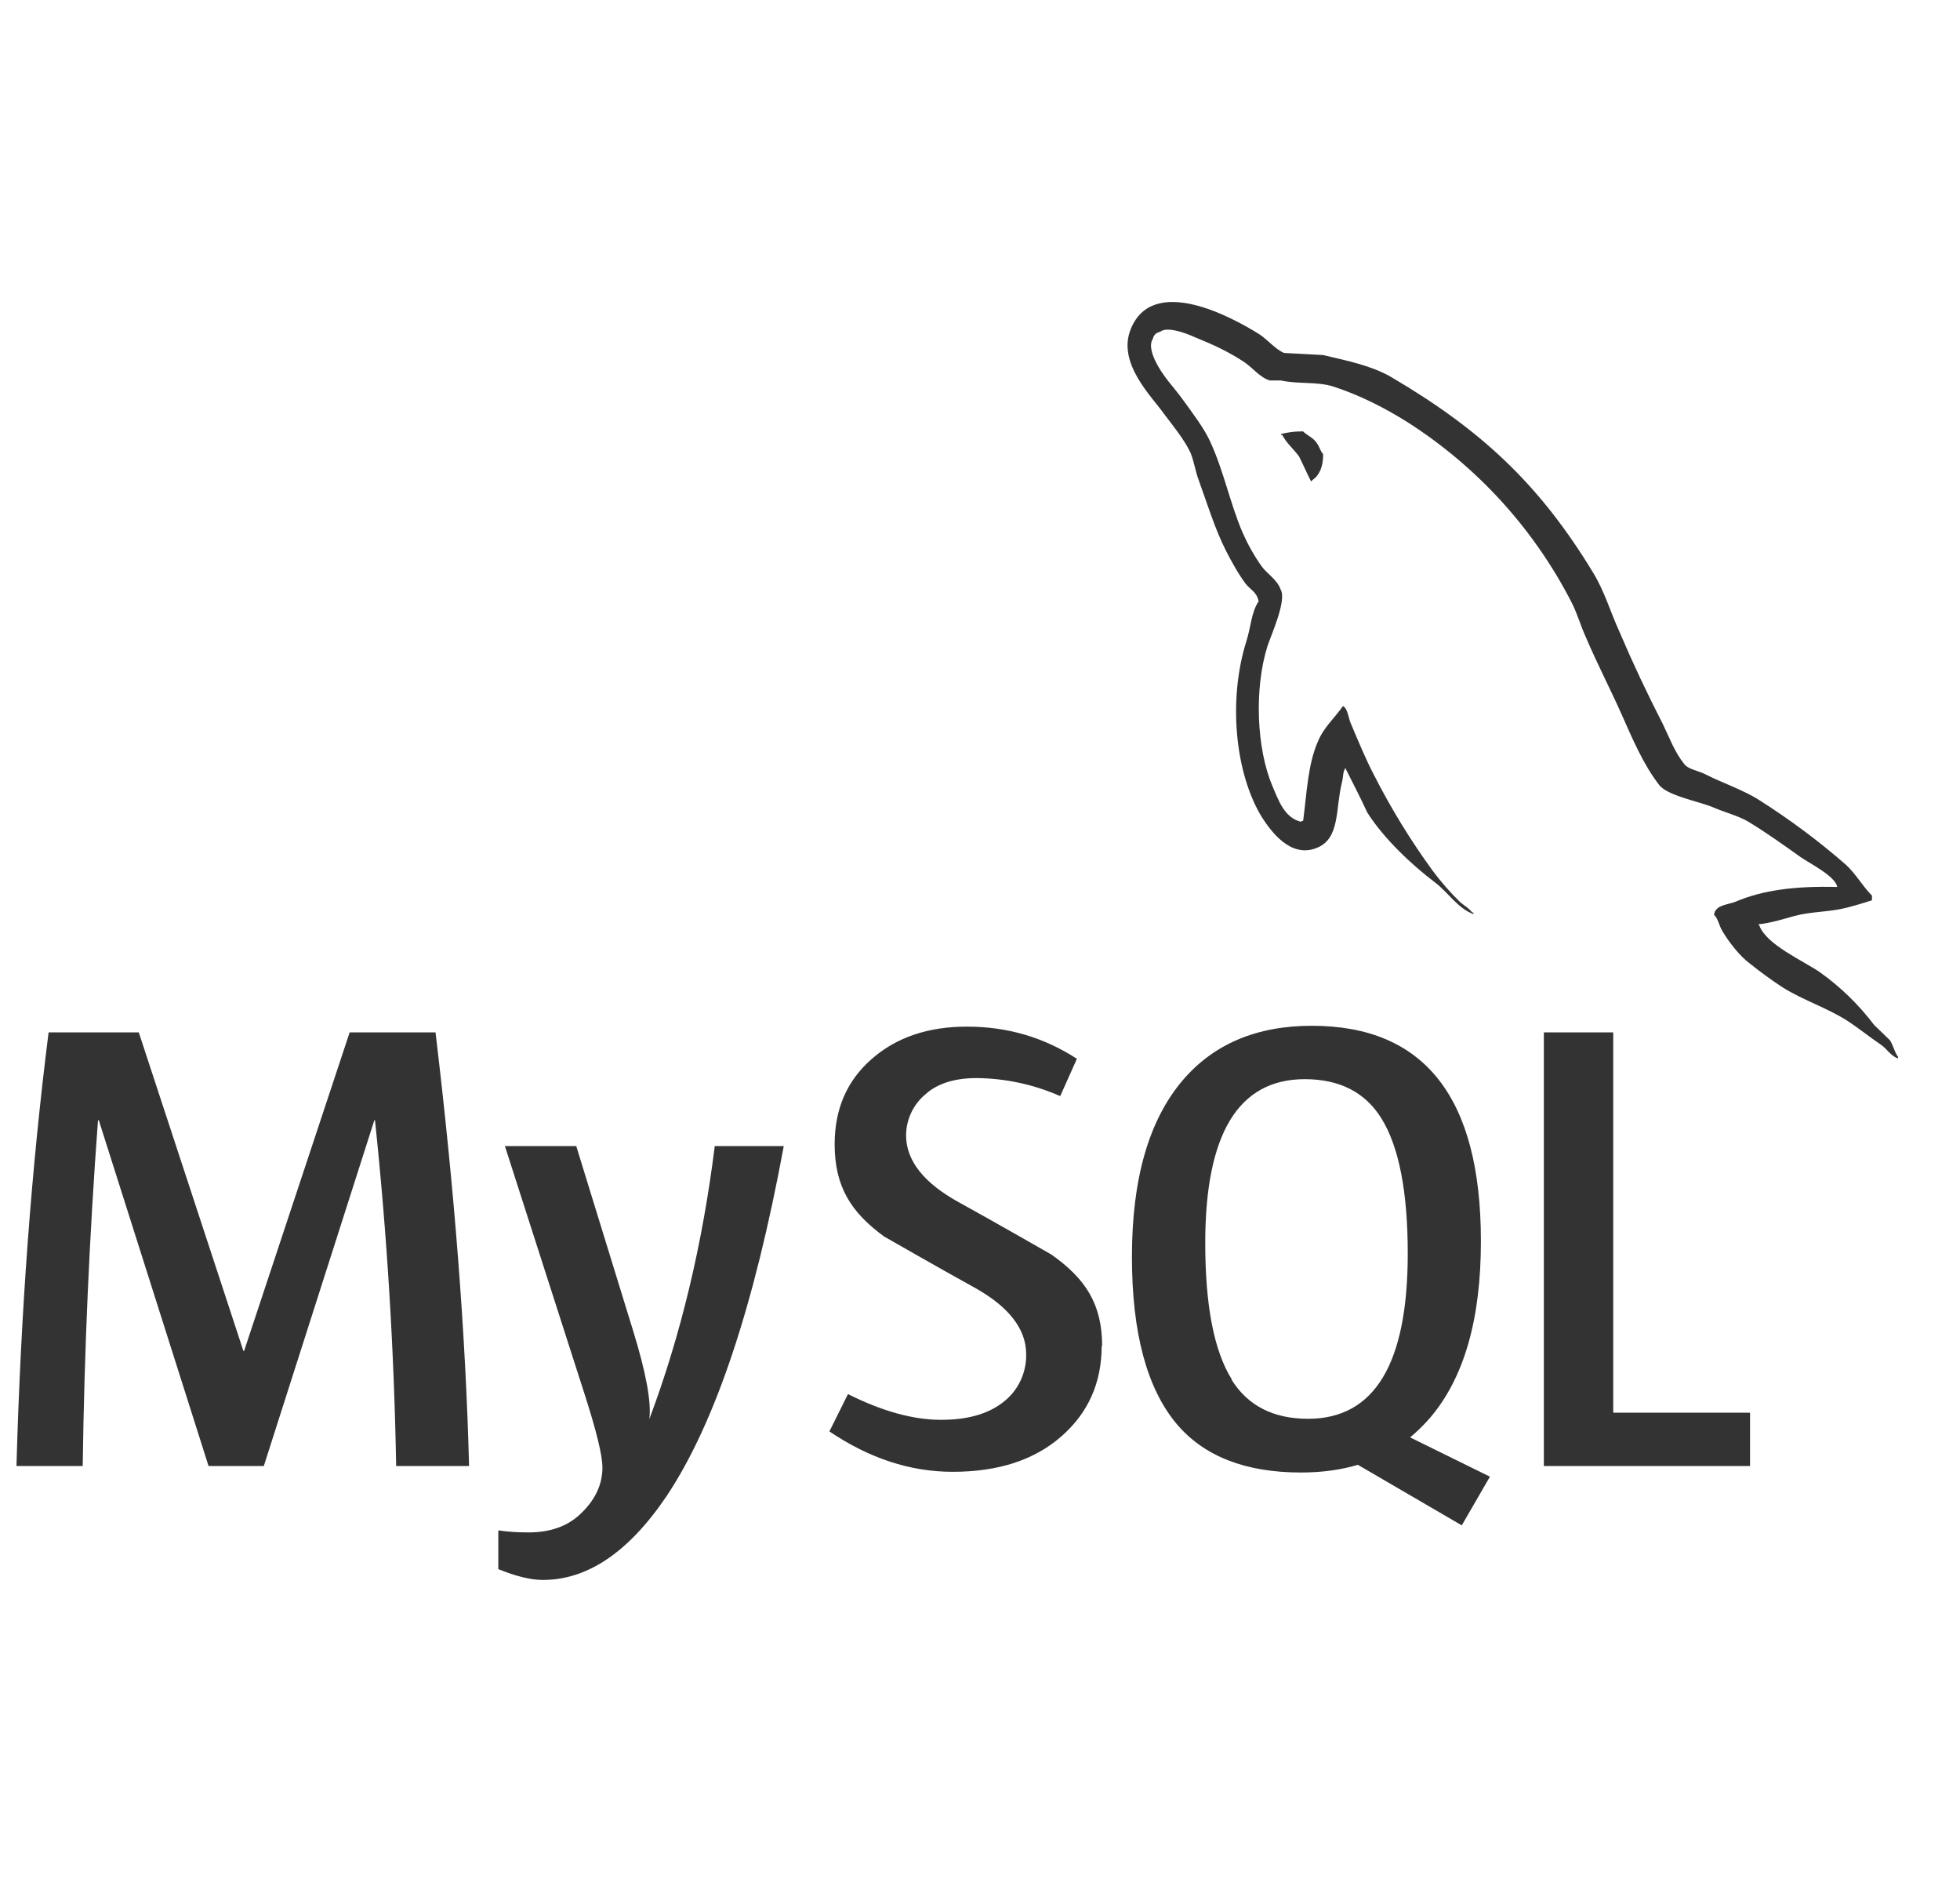 <svg width="25" height="24" viewBox="0 0 25 24" fill="none" xmlns="http://www.w3.org/2000/svg">
<g clip-path="url(#clip0_286_10)">
<path d="M16.615 5.501C16.5 5.501 16.422 5.515 16.341 5.534V5.547H16.355C16.409 5.651 16.501 5.727 16.569 5.82C16.623 5.927 16.669 6.034 16.723 6.14L16.737 6.125C16.831 6.059 16.877 5.953 16.877 5.792C16.837 5.745 16.831 5.698 16.797 5.652C16.757 5.585 16.671 5.552 16.617 5.499L16.615 5.501ZM5.98 18.695H5.053C5.027 17.222 4.937 15.75 4.783 14.285H4.775L3.365 18.695H2.66L1.26 14.285H1.25C1.141 15.753 1.075 17.223 1.055 18.695H0.21C0.265 16.728 0.402 14.885 0.62 13.165H1.77L3.105 17.229H3.113L4.46 13.165H5.555C5.797 15.181 5.94 17.024 5.983 18.695H5.98ZM9.997 14.615C9.619 16.661 9.122 18.148 8.505 19.075C8.023 19.791 7.495 20.149 6.922 20.148C6.77 20.148 6.581 20.102 6.356 20.01V19.516C6.467 19.533 6.595 19.542 6.742 19.542C7.01 19.542 7.226 19.468 7.389 19.32C7.586 19.14 7.684 18.938 7.684 18.715C7.684 18.56 7.607 18.245 7.454 17.771L6.44 14.615H7.35L8.077 16.975C8.242 17.511 8.31 17.885 8.282 18.098C8.682 17.033 8.96 15.872 9.117 14.615H9.997ZM22.322 18.695H19.692V13.165H20.577V18.015H22.322V18.695ZM19.002 18.83L17.986 18.33C18.077 18.255 18.162 18.171 18.241 18.08C18.674 17.573 18.89 16.822 18.889 15.827C18.889 13.997 18.171 13.082 16.734 13.081C16.03 13.081 15.48 13.313 15.084 13.778C14.653 14.286 14.438 15.034 14.438 16.023C14.437 16.996 14.629 17.709 15.012 18.163C15.361 18.573 15.889 18.778 16.595 18.778C16.859 18.778 17.101 18.745 17.32 18.68L18.645 19.452L19.005 18.83H19.002ZM15.71 17.588C15.485 17.227 15.373 16.649 15.373 15.852C15.373 14.459 15.796 13.762 16.643 13.762C17.087 13.762 17.413 13.929 17.62 14.262C17.844 14.624 17.956 15.198 17.956 15.985C17.956 17.39 17.533 18.092 16.686 18.093C16.241 18.093 15.915 17.926 15.708 17.593L15.71 17.588ZM14.052 17.163C14.052 17.634 13.88 18.019 13.536 18.319C13.193 18.619 12.732 18.769 12.152 18.769C11.609 18.769 11.088 18.597 10.579 18.254L10.816 17.778C11.253 17.997 11.65 18.107 12.006 18.106C12.338 18.106 12.599 18.033 12.789 17.886C12.884 17.815 12.961 17.722 13.013 17.615C13.065 17.508 13.091 17.39 13.089 17.271C13.089 16.941 12.859 16.661 12.441 16.426C12.053 16.213 11.278 15.769 11.278 15.769C10.856 15.462 10.646 15.133 10.646 14.592C10.646 14.143 10.803 13.781 11.116 13.507C11.43 13.23 11.837 13.091 12.336 13.092C12.849 13.092 13.315 13.229 13.736 13.502L13.523 13.978C13.188 13.83 12.826 13.752 12.459 13.748C12.176 13.748 11.958 13.817 11.805 13.954C11.728 14.018 11.666 14.098 11.623 14.189C11.58 14.279 11.558 14.378 11.557 14.478C11.557 14.806 11.791 15.088 12.223 15.328C12.616 15.543 13.41 15.998 13.41 15.998C13.843 16.303 14.058 16.628 14.058 17.166L14.052 17.163ZM23.434 11.311C22.899 11.297 22.484 11.351 22.137 11.499C22.037 11.539 21.877 11.539 21.863 11.666C21.918 11.719 21.926 11.806 21.973 11.88C22.053 12.014 22.191 12.193 22.319 12.287C22.458 12.398 22.6 12.502 22.746 12.597C23.006 12.757 23.301 12.852 23.556 13.013C23.701 13.107 23.849 13.226 23.996 13.326C24.069 13.376 24.116 13.466 24.21 13.498V13.478C24.164 13.418 24.15 13.331 24.105 13.264C24.038 13.197 23.971 13.137 23.905 13.071C23.709 12.812 23.474 12.584 23.21 12.396C22.996 12.25 22.528 12.046 22.44 11.801L22.427 11.787C22.573 11.774 22.747 11.721 22.887 11.681C23.114 11.621 23.322 11.634 23.557 11.575C23.664 11.547 23.77 11.516 23.877 11.481V11.421C23.757 11.301 23.667 11.138 23.543 11.026C23.197 10.724 22.827 10.449 22.439 10.203C22.229 10.069 21.963 9.983 21.742 9.869C21.662 9.829 21.528 9.809 21.482 9.742C21.362 9.596 21.292 9.402 21.207 9.228C21.011 8.847 20.828 8.459 20.66 8.065C20.54 7.803 20.467 7.542 20.32 7.302C19.63 6.165 18.883 5.476 17.734 4.802C17.487 4.662 17.191 4.602 16.878 4.528C16.711 4.52 16.544 4.508 16.378 4.501C16.268 4.454 16.162 4.327 16.068 4.266C15.688 4.026 14.704 3.506 14.424 4.194C14.244 4.628 14.691 5.056 14.846 5.276C14.961 5.429 15.106 5.604 15.186 5.776C15.233 5.892 15.246 6.011 15.293 6.132C15.399 6.426 15.5 6.754 15.64 7.029C15.713 7.169 15.793 7.316 15.887 7.442C15.941 7.515 16.033 7.549 16.054 7.669C15.96 7.805 15.954 8.003 15.9 8.169C15.66 8.926 15.754 9.862 16.094 10.419C16.201 10.585 16.456 10.953 16.797 10.812C17.097 10.692 17.031 10.312 17.117 9.977C17.137 9.897 17.124 9.844 17.165 9.79V9.805C17.259 9.993 17.353 10.172 17.439 10.36C17.645 10.688 18.005 11.028 18.306 11.255C18.466 11.375 18.593 11.583 18.793 11.657V11.637H18.778C18.735 11.579 18.678 11.551 18.624 11.504C18.497 11.38 18.38 11.246 18.274 11.104C17.993 10.718 17.743 10.311 17.527 9.886C17.417 9.676 17.325 9.45 17.237 9.243C17.197 9.163 17.197 9.043 17.13 9.003C17.03 9.149 16.883 9.276 16.81 9.456C16.683 9.744 16.67 10.098 16.622 10.466C16.595 10.473 16.608 10.466 16.595 10.48C16.381 10.428 16.308 10.206 16.228 10.02C16.028 9.545 15.995 8.782 16.168 8.235C16.215 8.095 16.415 7.653 16.335 7.519C16.293 7.392 16.161 7.319 16.088 7.216C15.994 7.082 15.914 6.939 15.848 6.789C15.688 6.415 15.608 6.001 15.434 5.627C15.354 5.454 15.214 5.273 15.1 5.114C14.973 4.934 14.833 4.807 14.732 4.594C14.699 4.521 14.652 4.4 14.705 4.32C14.719 4.266 14.747 4.245 14.799 4.23C14.887 4.158 15.134 4.252 15.221 4.292C15.468 4.392 15.676 4.486 15.883 4.626C15.977 4.692 16.078 4.819 16.198 4.852H16.338C16.552 4.899 16.793 4.866 16.993 4.925C17.348 5.039 17.668 5.205 17.955 5.385C18.839 5.95 19.559 6.738 20.04 7.671C20.12 7.825 20.155 7.966 20.228 8.126C20.368 8.456 20.541 8.789 20.683 9.108C20.823 9.423 20.958 9.744 21.159 10.005C21.259 10.145 21.661 10.218 21.841 10.291C21.974 10.351 22.181 10.406 22.301 10.479C22.531 10.619 22.755 10.779 22.971 10.933C23.081 11.009 23.414 11.176 23.434 11.311Z" fill="#333333"/>
</g>
<defs>
<clipPath id="clip0_286_10">
<rect width="24" height="24" fill="white" transform="translate(0.21)"/>
</clipPath>
</defs>
</svg>
